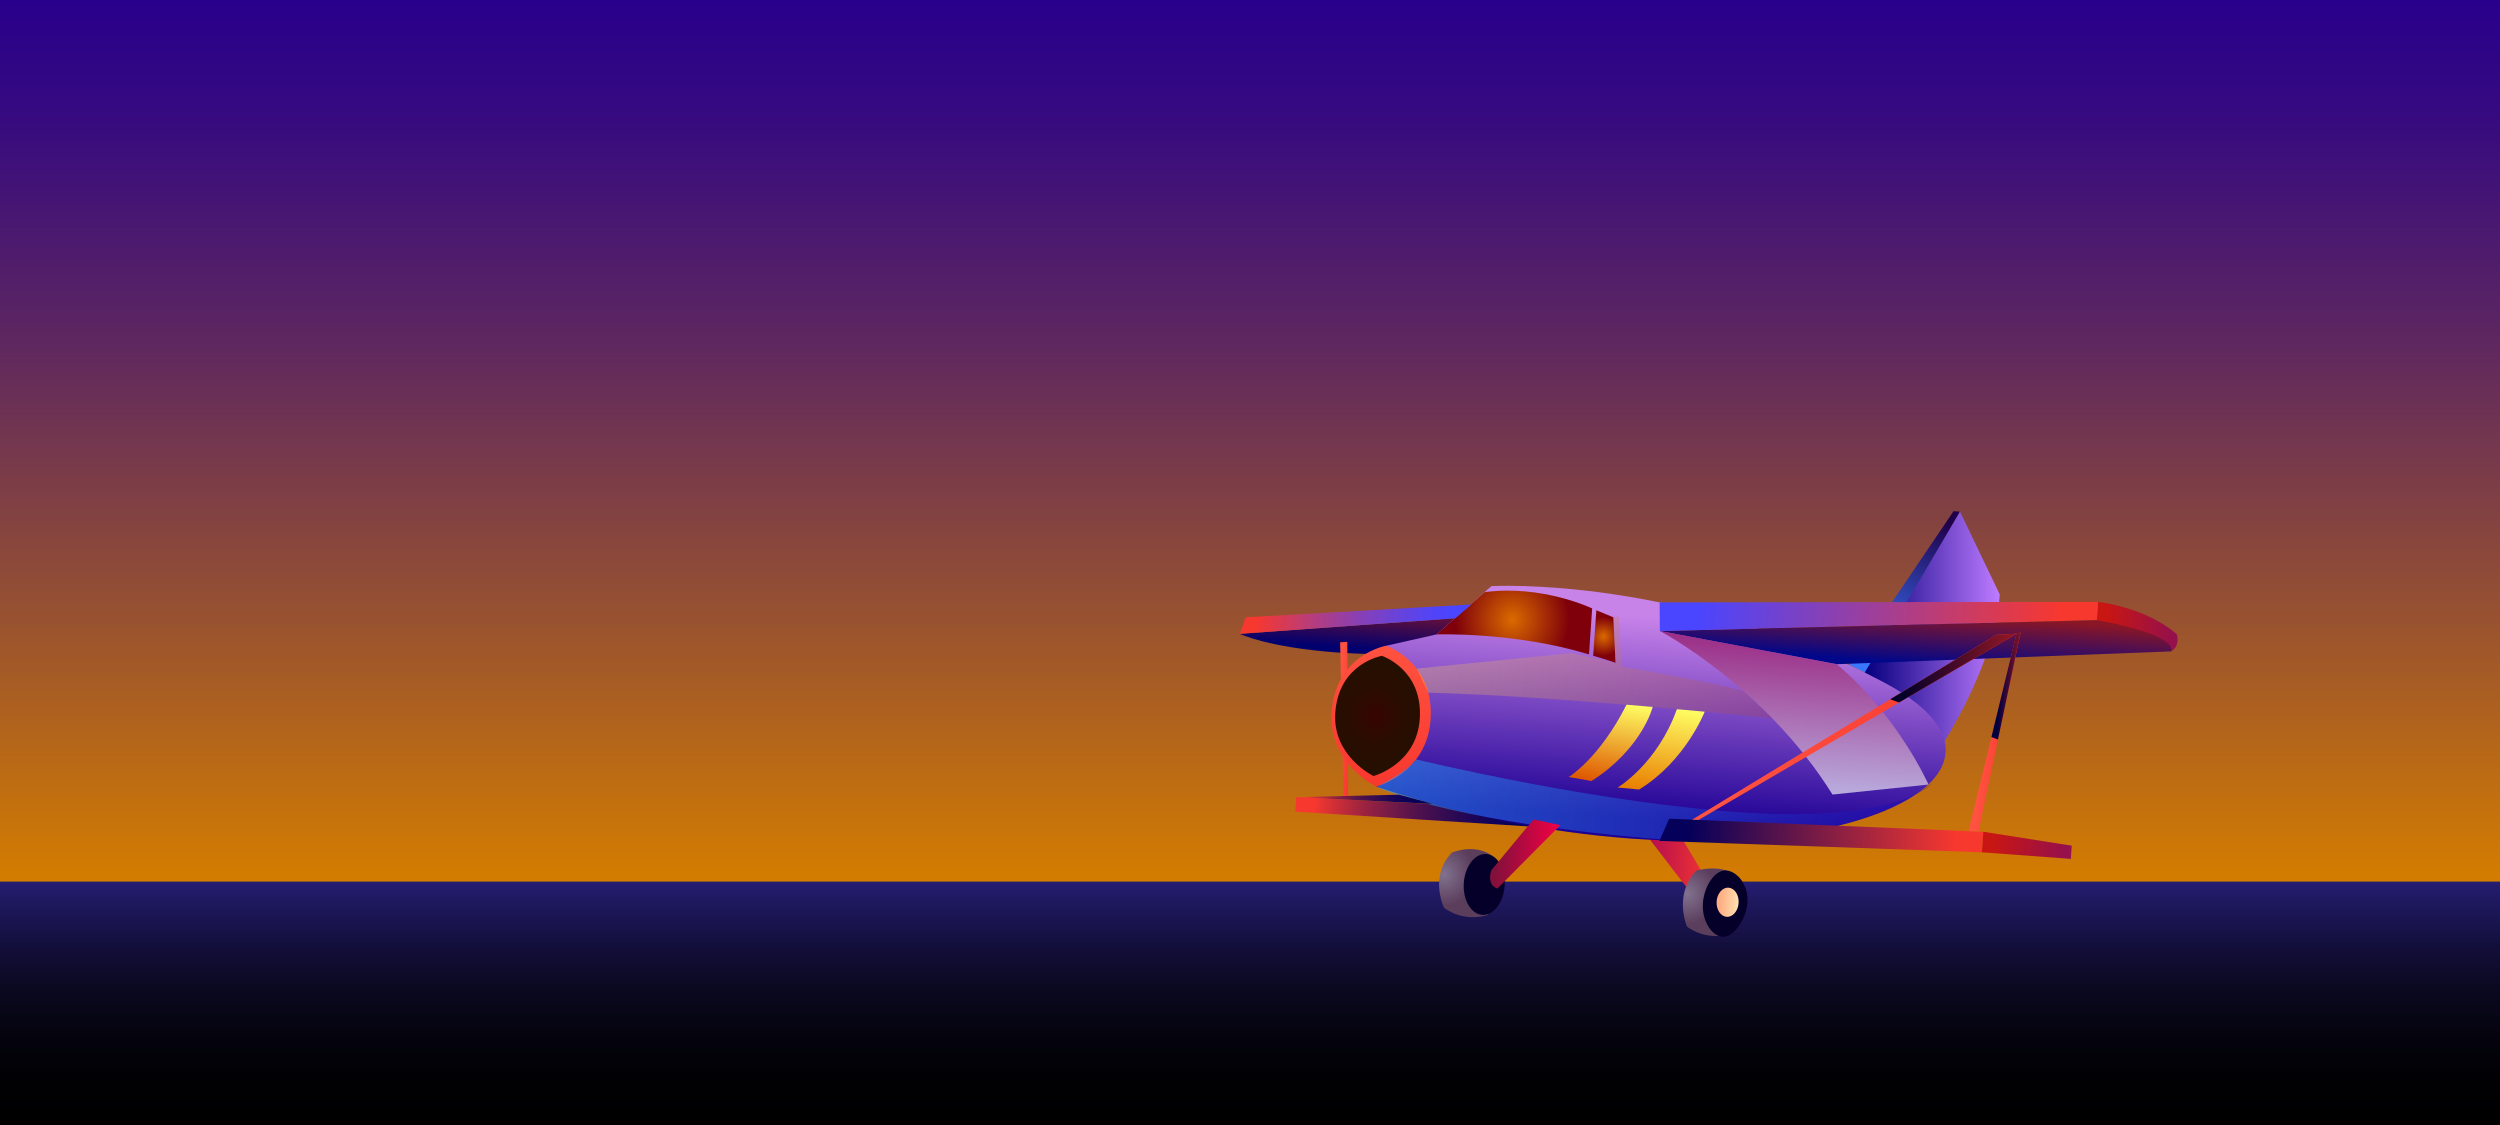 <svg xmlns="http://www.w3.org/2000/svg" xmlns:xlink="http://www.w3.org/1999/xlink" viewBox="0 0 1000 450"><rect x="0" y="0" width="1000" height="450" fill="#333333" stroke="none"/><defs><style>.cls-1{isolation:isolate;}.cls-10,.cls-11,.cls-12,.cls-13,.cls-14,.cls-15,.cls-16,.cls-17,.cls-18,.cls-19,.cls-2,.cls-20,.cls-21,.cls-22,.cls-23,.cls-24,.cls-25,.cls-26,.cls-27,.cls-28,.cls-29,.cls-30,.cls-31,.cls-32,.cls-33,.cls-35,.cls-36,.cls-37,.cls-4,.cls-5,.cls-6,.cls-7,.cls-8,.cls-9{fill-rule:evenodd;}.cls-2{fill:url(#linear-gradient);}.cls-3{fill:url(#linear-gradient-2);}.cls-4{fill:url(#linear-gradient-3);}.cls-5{fill:url(#Áåçûìÿííûé_ãðàäèåíò_245);}.cls-6{fill:url(#Áåçûìÿííûé_ãðàäèåíò_5);}.cls-7{fill:#05002a;}.cls-8{fill:url(#Áåçûìÿííûé_ãðàäèåíò_101);}.cls-9{fill:url(#Áåçûìÿííûé_ãðàäèåíò_5-2);}.cls-10{fill:url(#Áåçûìÿííûé_ãðàäèåíò_18);}.cls-11{fill:url(#linear-gradient-4);}.cls-12{fill:url(#linear-gradient-5);}.cls-13{fill:url(#linear-gradient-6);}.cls-14{fill:url(#Áåçûìÿííûé_ãðàäèåíò_64);}.cls-15{fill:url(#linear-gradient-7);}.cls-16{fill:url(#Áåçûìÿííûé_ãðàäèåíò_53);}.cls-17{fill:url(#radial-gradient);}.cls-18{fill:url(#radial-gradient-2);}.cls-19{fill:url(#New_Gradient_Swatch_1);}.cls-20{fill:url(#New_Gradient_Swatch_3);}.cls-21{fill:url(#linear-gradient-8);}.cls-22{opacity:0.5;fill:url(#linear-gradient-9);}.cls-22,.cls-23{mix-blend-mode:multiply;}.cls-23{opacity:0.64;fill:url(#Áåçûìÿííûé_ãðàäèåíò_75);}.cls-24{fill:url(#New_Gradient_Swatch_2);}.cls-25{fill:url(#Áåçûìÿííûé_ãðàäèåíò_64-2);}.cls-26{fill:url(#Áåçûìÿííûé_ãðàäèåíò_18-2);}.cls-27{fill:url(#Áåçûìÿííûé_ãðàäèåíò_18-3);}.cls-28{fill:url(#linear-gradient-10);}.cls-29{fill:url(#linear-gradient-11);}.cls-30{fill:url(#linear-gradient-12);}.cls-31{opacity:0.3;mix-blend-mode:screen;fill:url(#Áåçûìÿííûé_ãðàäèåíò_3);}.cls-32{fill:url(#linear-gradient-13);}.cls-33{fill:url(#linear-gradient-14);}.cls-34{mix-blend-mode:lighten;}.cls-35{fill:#f7d200;}.cls-36{fill:url(#linear-gradient-15);}.cls-37{fill:url(#linear-gradient-16);}</style><linearGradient id="linear-gradient" x1="500" y1="352.7" x2="500" gradientUnits="userSpaceOnUse"><stop offset="0" stop-color="#d47d00"/><stop offset="0.31" stop-color="#965032"/><stop offset="0.63" stop-color="#5b2562"/><stop offset="0.87" stop-color="#360a80"/><stop offset="1" stop-color="#28008b"/></linearGradient><linearGradient id="linear-gradient-2" x1="500" y1="450" x2="500" y2="352.7" gradientUnits="userSpaceOnUse"><stop offset="0"/><stop offset="0.2" stop-color="#010104"/><stop offset="0.39" stop-color="#05040f"/><stop offset="0.57" stop-color="#0b0921"/><stop offset="0.74" stop-color="#130f3c"/><stop offset="0.91" stop-color="#1e185d"/><stop offset="1" stop-color="#251d72"/></linearGradient><linearGradient id="linear-gradient-3" x1="242.57" y1="123.14" x2="242.63" y2="101.66" gradientTransform="matrix(1, 0.07, -0.07, 1, 379.38, 124.96)" gradientUnits="userSpaceOnUse"><stop offset="0.02" stop-color="#00006f"/><stop offset="0.99" stop-color="#8b1625"/></linearGradient><linearGradient id="Áåçûìÿííûé_ãðàäèåíò_245" x1="294.46" y1="200.7" x2="320.7" y2="200.7" gradientTransform="matrix(1, 0.07, -0.07, 1, 379.38, 124.96)" gradientUnits="userSpaceOnUse"><stop offset="0.02" stop-color="#ba104c"/><stop offset="0.99" stop-color="#f7382f"/></linearGradient><radialGradient id="Áåçûìÿííûé_ãðàäèåíò_5" cx="210.24" cy="168" r="7.6" gradientTransform="matrix(1.61, 0.12, -0.12, 1.67, 356.56, 51.61)" gradientUnits="userSpaceOnUse"><stop offset="0.02" stop-color="#80718d"/><stop offset="0.99" stop-color="#5b3d5c"/></radialGradient><linearGradient id="Áåçûìÿííûé_ãðàäèåíò_101" x1="325.19" y1="213.66" x2="332.06" y2="213.66" gradientTransform="matrix(1.28, 0.09, -0.08, 1.14, 288.92, 86.74)" gradientUnits="userSpaceOnUse"><stop offset="0" stop-color="#ffae84"/><stop offset="1" stop-color="#ffeab8"/></linearGradient><radialGradient id="Áåçûìÿííûé_ãðàäèåíò_5-2" cx="149.76" cy="167.73" r="7.7" xlink:href="#Áåçûìÿííûé_ãðàäèåíò_5"/><linearGradient id="Áåçûìÿííûé_ãðàäèåíò_18" x1="166.23" y1="151.53" x2="172.8" y2="151.53" gradientTransform="matrix(1, 0.07, -0.07, 1, 379.38, 124.96)" gradientUnits="userSpaceOnUse"><stop offset="0.02" stop-color="#ff5240"/><stop offset="0.99" stop-color="#f7382f"/></linearGradient><linearGradient id="linear-gradient-4" x1="159.23" y1="185.25" x2="246.42" y2="185.25" gradientTransform="matrix(1, 0.07, -0.07, 1, 379.38, 124.96)" gradientUnits="userSpaceOnUse"><stop offset="0" stop-color="#f7382f"/><stop offset="0.04" stop-color="#e53432"/><stop offset="0.19" stop-color="#aa263d"/><stop offset="0.34" stop-color="#781b46"/><stop offset="0.48" stop-color="#4f114d"/><stop offset="0.63" stop-color="#2e0a53"/><stop offset="0.76" stop-color="#180457"/><stop offset="0.89" stop-color="#0a0159"/><stop offset="1" stop-color="#05005a"/></linearGradient><linearGradient id="linear-gradient-5" x1="375.51" y1="112.73" x2="407.78" y2="56.83" gradientTransform="matrix(1, 0.07, -0.07, 1, 379.38, 124.96)" gradientUnits="userSpaceOnUse"><stop offset="0.02" stop-color="#3a77ff"/><stop offset="0.99" stop-color="#1f004a"/></linearGradient><linearGradient id="linear-gradient-6" x1="745.55" y1="251.52" x2="799.91" y2="251.52" gradientUnits="userSpaceOnUse"><stop offset="0.02" stop-color="#07007f"/><stop offset="0.99" stop-color="#bd7aff"/></linearGradient><linearGradient id="Áåçûìÿííûé_ãðàäèåíò_64" x1="469.12" y1="91.39" x2="497.12" y2="91.39" gradientTransform="matrix(1, 0.07, -0.07, 1, 379.38, 124.96)" gradientUnits="userSpaceOnUse"><stop offset="0.01" stop-color="#c81613"/><stop offset="0.98" stop-color="#95104c"/></linearGradient><linearGradient id="linear-gradient-7" x1="297.18" y1="184.11" x2="297.41" y2="100.63" gradientTransform="matrix(1, 0.07, -0.07, 1, 379.38, 124.96)" gradientUnits="userSpaceOnUse"><stop offset="0.02" stop-color="#1d0094"/><stop offset="0.99" stop-color="#c883e9"/></linearGradient><linearGradient id="Áåçûìÿííûé_ãðàäèåíò_53" x1="184.09" y1="176.67" x2="184.25" y2="118.96" gradientTransform="matrix(1, 0.07, -0.07, 1, 379.38, 124.96)" gradientUnits="userSpaceOnUse"><stop offset="0.01" stop-color="#f7382f"/><stop offset="0.98" stop-color="#ff5240"/></linearGradient><radialGradient id="radial-gradient" cx="130" cy="131.24" r="12.59" gradientTransform="matrix(1.61, 0.12, -0.12, 1.67, 356.56, 51.61)" gradientUnits="userSpaceOnUse"><stop offset="0.02" stop-color="#380501"/><stop offset="0.09" stop-color="#350601"/><stop offset="0.55" stop-color="#290d00"/><stop offset="0.99" stop-color="#250f00"/></radialGradient><radialGradient id="radial-gradient-2" cx="162.14" cy="105.88" r="14.29" gradientTransform="matrix(1.61, 0.12, -0.12, 1.67, 356.56, 51.61)" gradientUnits="userSpaceOnUse"><stop offset="0.02" stop-color="#d86800"/><stop offset="0.99" stop-color="#7f000a"/></radialGradient><radialGradient id="New_Gradient_Swatch_1" cx="185.01" cy="108.27" r="4.75" xlink:href="#radial-gradient-2"/><linearGradient id="New_Gradient_Swatch_3" x1="303.34" y1="94.65" x2="452.67" y2="94.65" gradientTransform="matrix(1, 0.07, -0.07, 1, 379.38, 124.96)" gradientUnits="userSpaceOnUse"><stop offset="0.02" stop-color="#4a45ff"/><stop offset="0.99" stop-color="#f7382f"/></linearGradient><linearGradient id="linear-gradient-8" x1="395.27" y1="113.37" x2="395.33" y2="91.78" gradientTransform="matrix(1, 0.07, -0.07, 1, 379.38, 124.96)" gradientUnits="userSpaceOnUse"><stop offset="0.02" stop-color="#00078a"/><stop offset="0.99" stop-color="#8b1625"/></linearGradient><linearGradient id="linear-gradient-9" x1="184.53" y1="174.71" x2="405.84" y2="174.71" gradientTransform="matrix(1, 0.07, -0.07, 1, 379.38, 124.96)" gradientUnits="userSpaceOnUse"><stop offset="0" stop-color="#2aa6ff"/><stop offset="1" stop-color="#1c00aa"/></linearGradient><linearGradient id="Áåçûìÿííûé_ãðàäèåíò_75" x1="348.74" y1="167.05" x2="348.74" y2="106.75" gradientTransform="matrix(1, 0.07, -0.07, 1, 379.38, 124.96)" gradientUnits="userSpaceOnUse"><stop offset="0" stop-color="#fff"/><stop offset="1" stop-color="#890050"/></linearGradient><linearGradient id="New_Gradient_Swatch_2" x1="307.11" y1="184.04" x2="417.21" y2="184.04" gradientTransform="matrix(1, 0.07, -0.07, 1, 379.38, 124.96)" gradientUnits="userSpaceOnUse"><stop offset="0.02" stop-color="#05005a"/><stop offset="0.99" stop-color="#f7382f"/></linearGradient><linearGradient id="Áåçûìÿííûé_ãðàäèåíò_64-2" x1="430.08" y1="181.74" x2="460.55" y2="181.74" xlink:href="#Áåçûìÿííûé_ãðàäèåíò_64"/><linearGradient id="Áåçûìÿííûé_ãðàäèåíò_18-2" x1="422.82" y1="137.38" x2="435.7" y2="137.38" xlink:href="#Áåçûìÿííûé_ãðàäèåíò_18"/><linearGradient id="Áåçûìÿííûé_ãðàäèåíò_18-3" x1="319.22" y1="139.34" x2="425.18" y2="139.34" xlink:href="#Áåçûìÿííûé_ãðàäèåíò_18"/><linearGradient id="linear-gradient-10" x1="389.97" y1="113.01" x2="431.38" y2="113.01" gradientTransform="matrix(1, 0.07, -0.07, 1, 379.38, 124.96)" gradientUnits="userSpaceOnUse"><stop offset="0.02" stop-color="#03002a"/><stop offset="0.99" stop-color="#8b1625"/></linearGradient><linearGradient id="linear-gradient-11" x1="428.84" y1="118.67" x2="436.23" y2="118.67" gradientTransform="matrix(1, 0.07, -0.07, 1, 379.38, 124.96)" gradientUnits="userSpaceOnUse"><stop offset="0.02" stop-color="#01003f"/><stop offset="0.99" stop-color="#8b1625"/></linearGradient><linearGradient id="linear-gradient-12" x1="232.26" y1="199.84" x2="258.81" y2="199.84" gradientTransform="matrix(1, 0.07, -0.07, 1, 379.38, 124.96)" gradientUnits="userSpaceOnUse"><stop offset="0.02" stop-color="#81103b"/><stop offset="0.99" stop-color="#f90046"/></linearGradient><linearGradient id="Áåçûìÿííûé_ãðàäèåíò_3" x1="196.99" y1="120.19" x2="340.24" y2="120.19" gradientTransform="matrix(1, 0.07, -0.07, 1, 379.38, 124.96)" gradientUnits="userSpaceOnUse"><stop offset="0" stop-color="#fccc61"/><stop offset="1" stop-color="#a13b4f"/></linearGradient><linearGradient id="linear-gradient-13" x1="281.45" y1="169.16" x2="281.45" y2="135.82" gradientTransform="translate(392.54 99.08) rotate(9.7)" gradientUnits="userSpaceOnUse"><stop offset="0" stop-color="#de5600"/><stop offset="1" stop-color="#ffff64"/></linearGradient><linearGradient id="linear-gradient-14" x1="301.86" y1="169.9" x2="301.86" y2="134.17" gradientTransform="translate(392.54 99.08) rotate(9.7)" gradientUnits="userSpaceOnUse"><stop offset="0" stop-color="#e97d00"/><stop offset="1" stop-color="#ffff64"/></linearGradient><linearGradient id="linear-gradient-15" x1="522.02" y1="319.72" x2="568.74" y2="319.72" gradientTransform="matrix(1, 0, 0, 1, 0, 0)" xlink:href="#linear-gradient-4"/><linearGradient id="linear-gradient-16" x1="502.43" y1="244.8" x2="580.38" y2="250.4" gradientUnits="userSpaceOnUse"><stop offset="0" stop-color="#f7382f"/><stop offset="0.03" stop-color="#f13836"/><stop offset="0.29" stop-color="#b63d7d"/><stop offset="0.53" stop-color="#8840b5"/><stop offset="0.74" stop-color="#6643dd"/><stop offset="0.9" stop-color="#5244f6"/><stop offset="1" stop-color="#4a45ff"/></linearGradient></defs><g class="cls-1"><g id="layer1"><path class="cls-2" d="M1000,0V352.7H0V63.9C0,45.38,0,43.72,0,24V0"/><rect class="cls-3" y="352.7" width="1000" height="97.3"/><path class="cls-4" d="M495.89,253.53s11,5.39,38.63,7.44S730,265.33,730,265.33l-93.12-22Z"/><polygon class="cls-5" points="659.49 335.18 678.38 359.83 684.39 354.87 672.63 335.04 659.49 335.18"/><path class="cls-6" d="M691.91,373.62a19.86,19.86,0,0,1-17.1-2.94s-5.56-12.79,3.71-22.42c0,0,11.76-3.56,18,3.82C696.52,352.08,697.64,369.33,691.91,373.62Z"/><path class="cls-7" d="M699,360.9c-.47,6.72-5.46,14.14-10,13.81s-8.31-6.72-7.84-13.44,4.79-13.43,9.31-13.09S699.47,354.18,699,360.9Z"/><path class="cls-8" d="M695.44,361.23c-.23,3.22-2.37,5.68-4.79,5.5s-4.21-2.93-4-6.15,2.37-5.69,4.79-5.51S695.66,358,695.44,361.23Z"/><path class="cls-9" d="M594.75,366.09a19.86,19.86,0,0,1-17.1-2.94s-6.16-12.46,3.1-22.09c0,0,11.16-4.88,18.6,3.49C599.35,344.55,600.48,361.8,594.75,366.09Z"/><path class="cls-7" d="M601.85,354.38c-.46,6.72-4.51,11.9-9,11.56s-7.8-6.05-7.33-12.77,4.5-11.9,9-11.56S602.32,347.66,601.85,354.38Z"/><polygon class="cls-10" points="537.41 319.81 536.06 256.93 538.93 256.73 539.26 319.95 537.41 319.81"/><polygon class="cls-11" points="620.02 331.12 518.1 324.66 518.5 318.87 620.52 323.98 620.02 331.12"/><polygon class="cls-12" points="783.96 204.66 781.43 204.47 739.77 266.06 747.13 269.64 783.96 204.66"/><path class="cls-13" d="M776.61,298.39s21.33-32.21,23.3-60.58L784,204.66s-26,44.11-38.41,64.86Z"/><path class="cls-14" d="M839.26,240.74s19.26,2.15,31.48,13c0,0,1.53,4.74-2.35,6.8l-29.64-12.5Z"/><path class="cls-15" d="M554.45,258.3l20.15-4.53,21.95-19.32s76.51-4.4,157.34,38.68c80.16,42.73-50.28,92.8-203.34,41.52C550.55,314.65,562,283.86,554.45,258.3Z"/><path class="cls-16" d="M554.45,258.3s-20.22,3.43-21.83,26.7c-1.42,20.36,17.93,29.65,17.93,29.65s20.2-5.4,21.68-26.71C573.84,264.68,554.45,258.3,554.45,258.3Z"/><path class="cls-17" d="M552.74,262.33s-17.25,2.93-18.63,22.78c-1.21,17.37,15.3,25.3,15.3,25.3s17.23-4.61,18.49-22.79C569.28,267.77,552.74,262.33,552.74,262.33Z"/><path class="cls-18" d="M574.6,253.77s31-1.13,61,8l1.27-18.4s-20-9.58-43-6.51Z"/><path class="cls-19" d="M637.28,262.32l1.26-18.23,6.8,2.84.87,18.19S642,263.61,637.28,262.32Z"/><polygon class="cls-20" points="663.86 240.97 663.95 252.41 838.75 248.06 839.26 240.74 663.86 240.97"/><path class="cls-21" d="M868.39,260.56s4.46-6.29-29.64-12.5L664,252.41l70.73,13.27Z"/><path class="cls-22" d="M566.41,303.75s75.49,18.35,135.3,21.49,71-12,71-12-33,29.47-115.62,21.9-106.36-20.41-106.36-20.41S563,308.75,566.41,303.75Z"/><path class="cls-23" d="M664,252.41s42.14,22.25,69,65.41l38.39-4s-12-27.29-36.67-48.1Z"/><polygon class="cls-24" points="663.76 336.37 667.67 327.49 793.33 332.71 792.76 340.92 663.76 336.37"/><polygon class="cls-25" points="793.33 332.71 828.7 338.27 828.34 343.56 792.76 340.92 793.33 332.71"/><polygon class="cls-26" points="808.24 252.99 799.19 295.81 791.42 332.57 787.4 332.47 796.56 294.82 806.62 253.48 808.24 252.99"/><polygon class="cls-27" points="806.62 253.48 759.61 281.01 679.43 327.97 676.83 327.87 756.1 279.7 798.53 253.91 806.62 253.48"/><polygon class="cls-28" points="798.53 253.91 806.62 253.48 759.61 281.01 756.1 279.7 798.53 253.91"/><polygon class="cls-29" points="808.24 252.99 799.19 295.81 796.56 294.82 806.62 253.48 808.24 252.99"/><path class="cls-30" d="M613.38,327.77l-16.87,20.34s-2.1,5.75,2.47,7.3l25.14-25.35Z"/><path class="cls-31" d="M566.64,267.43l62-6.2,17.55,3.89-.87-18.19,2.16-.41,1.17,20.13s34.73,5.81,48.65,9.73l11.5,10.92s-85.93-9-137.5-10.23Z"/><path class="cls-32" d="M627.48,310.8s12.27-7.37,23.12-28.92l10.48.89s-4.15,16.65-24.48,29.64Z"/><path class="cls-33" d="M647.06,315s15.84-9.37,23.7-31.32l11.12,1s-7.71,19.83-26.25,31.13Z"/><g class="cls-34"><polygon class="cls-35" points="698.71 365 698.71 365 698.71 365 698.71 365 698.71 365"/></g><polygon class="cls-36" points="518.5 318.87 559.59 317.87 573.24 321.57 518.5 318.87"/><polygon class="cls-37" points="588.53 241.79 498.32 246.92 495.89 253.53 582.08 247.31 588.53 241.79"/></g></g></svg>